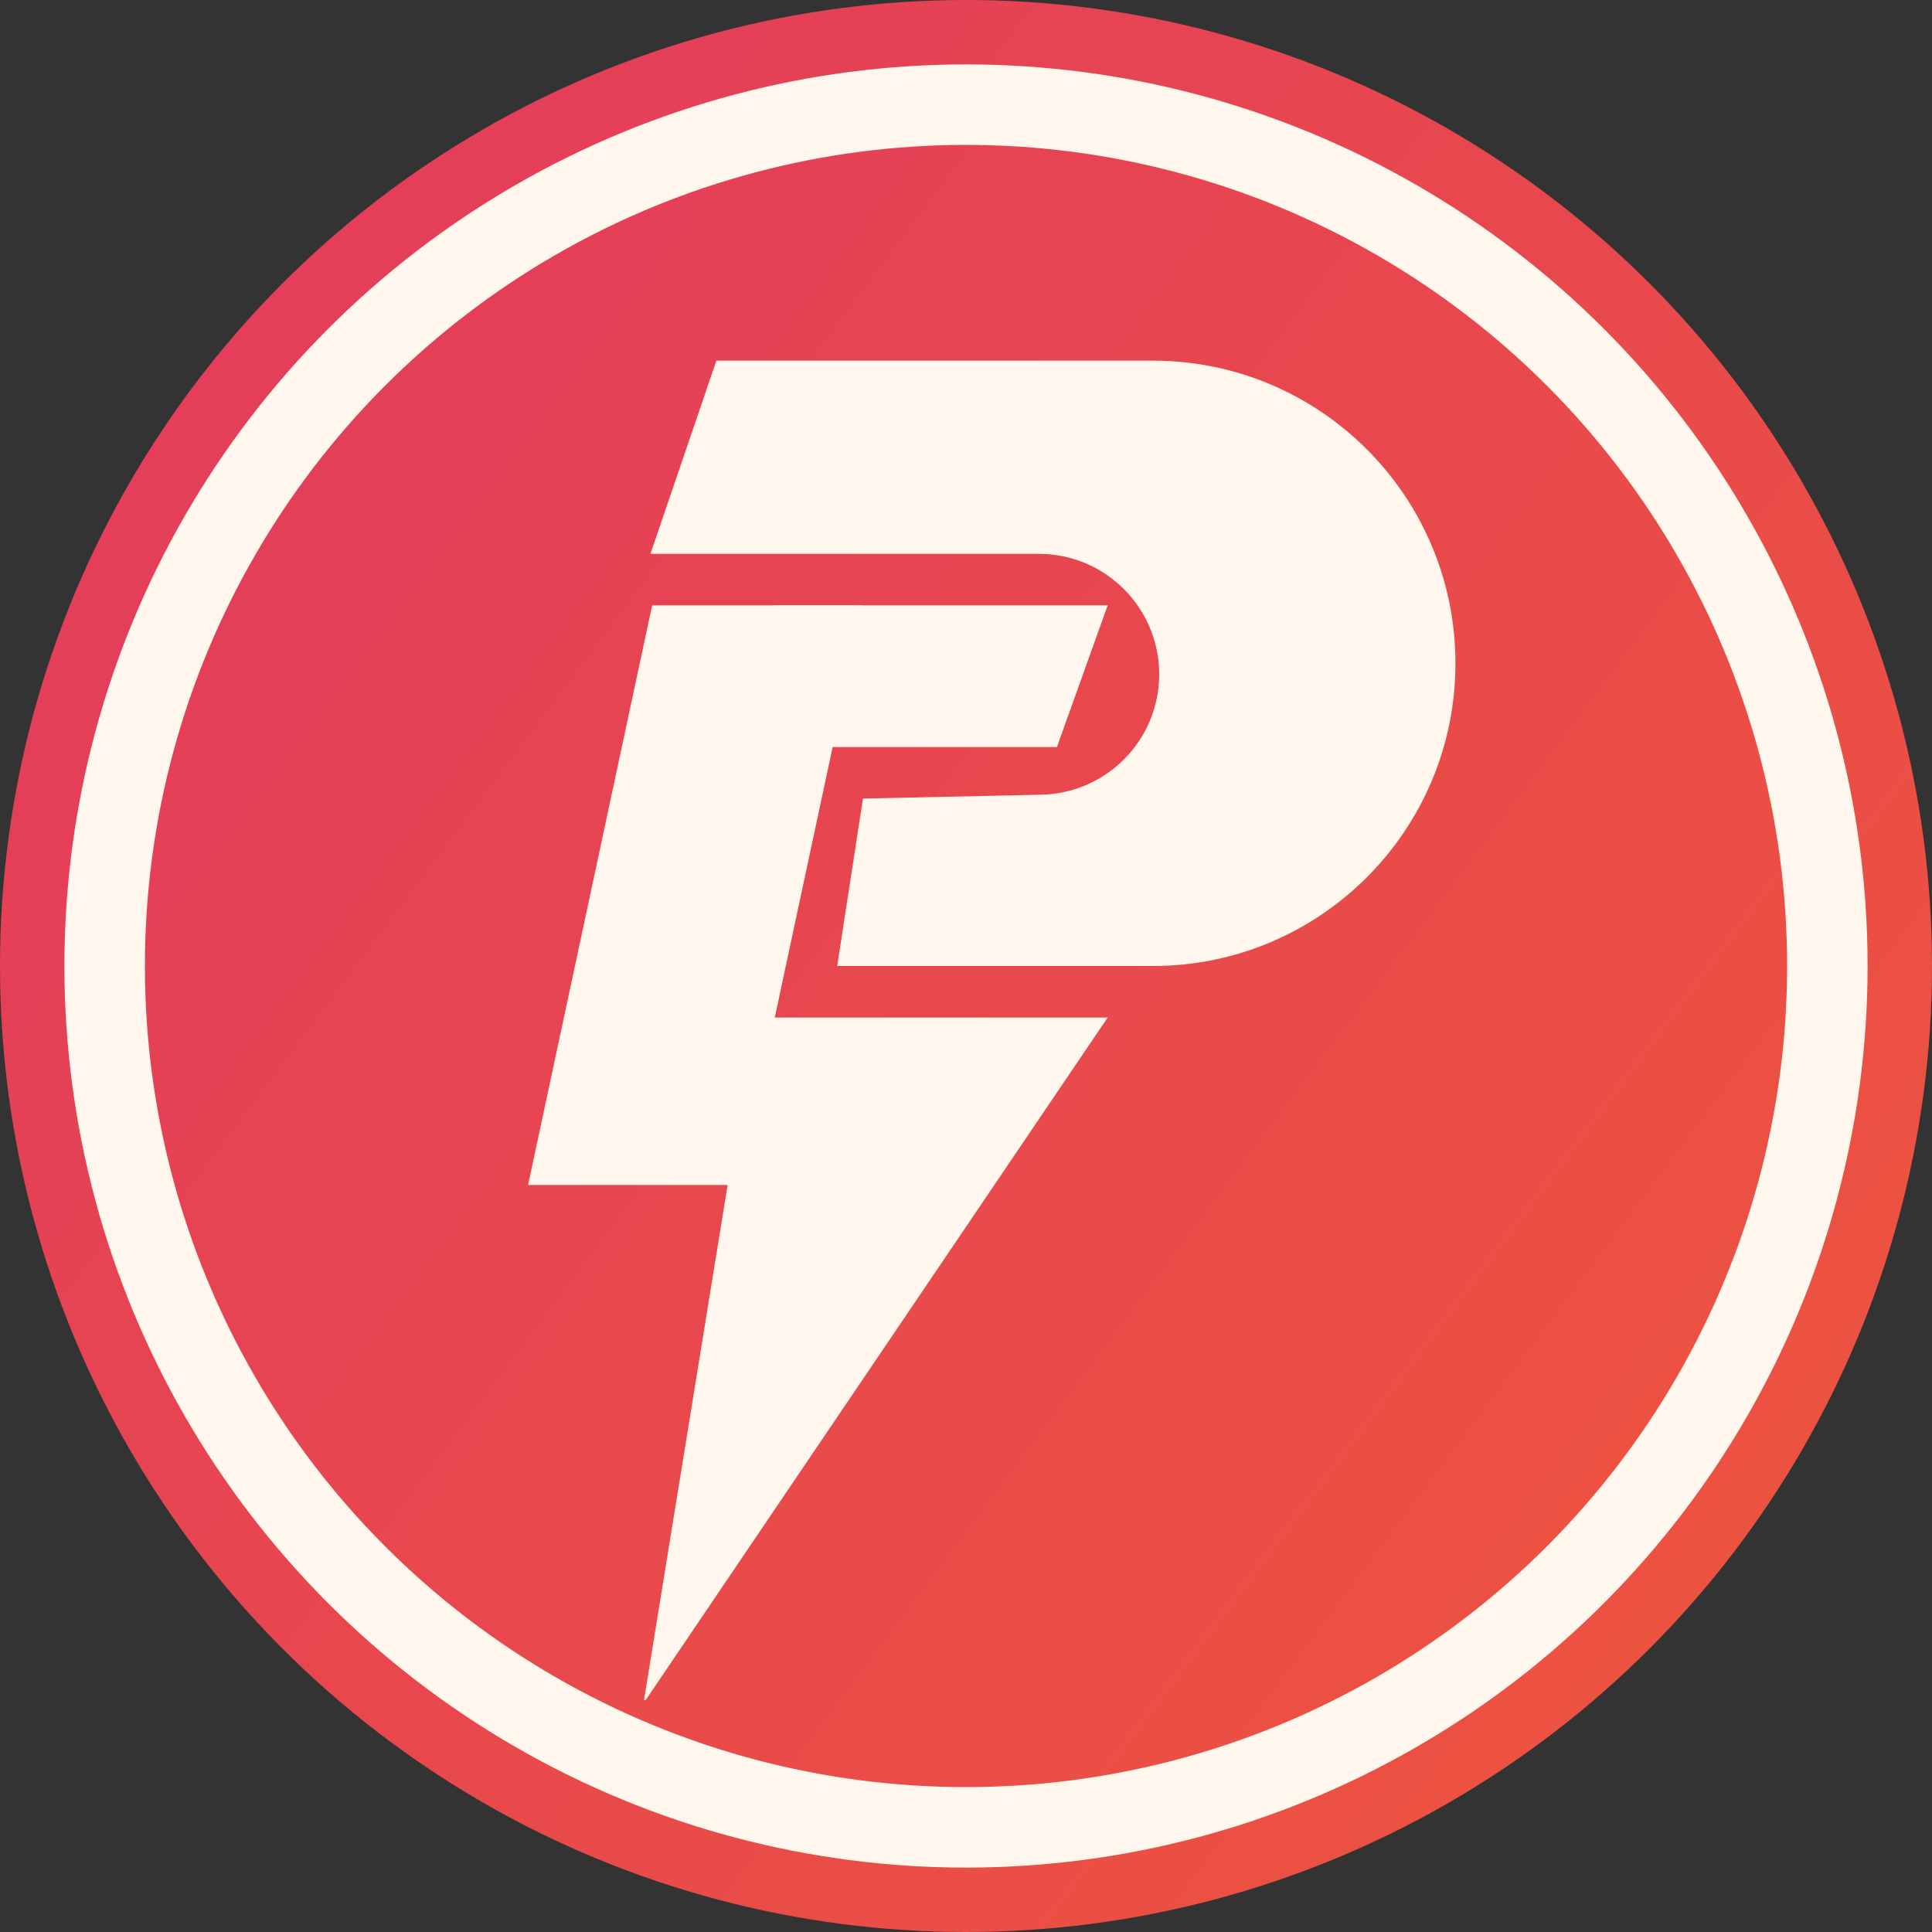 <svg width="48" height="48" viewBox="0 0 48 48" fill="none" xmlns="http://www.w3.org/2000/svg">
<rect x="0" y="0" width="48" height="48" fill="#333333" stroke="none"/>
<circle cx="24" cy="24" r="24" fill="url(#paint0_linear_1_8029)"/>
<circle cx="24" cy="24" r="21.4" fill="url(#paint1_linear_1_8029)" stroke="#FFF7ED" stroke-width="2"/>
<path d="M18.753 25.28H27.52L16.04 42.24H16L18.753 25.28Z" fill="#FFF7ED"/>
<path d="M16.202 15.04H21.44L18.359 29.44H13.12L16.202 15.04Z" fill="#FFF7ED"/>
<path d="M28.64 8.96H17.798L16.16 13.76H25.808C27.46 13.76 28.8 15.1 28.8 16.752C28.8 18.379 27.5 19.708 25.873 19.744L21.44 19.84L20.8 24H28.64C32.793 24 36.16 20.633 36.16 16.48C36.16 12.327 32.793 8.96 28.64 8.96Z" fill="#FFF7ED"/>
<path d="M19.2 15.04H27.52L26.259 18.56H20.461L19.2 15.04Z" fill="#FFF7ED"/>
<defs>
<linearGradient id="paint0_linear_1_8029" x1="-28.048" y1="-37.854" x2="117.35" y2="71.269" gradientUnits="userSpaceOnUse">
<stop stop-color="#DB2777"/>
<stop offset="1" stop-color="#F97316"/>
</linearGradient>
<linearGradient id="paint1_linear_1_8029" x1="-24.578" y1="-33.73" x2="111.126" y2="68.118" gradientUnits="userSpaceOnUse">
<stop stop-color="#DB2777"/>
<stop offset="1" stop-color="#F97316"/>
</linearGradient>
</defs>
</svg>
